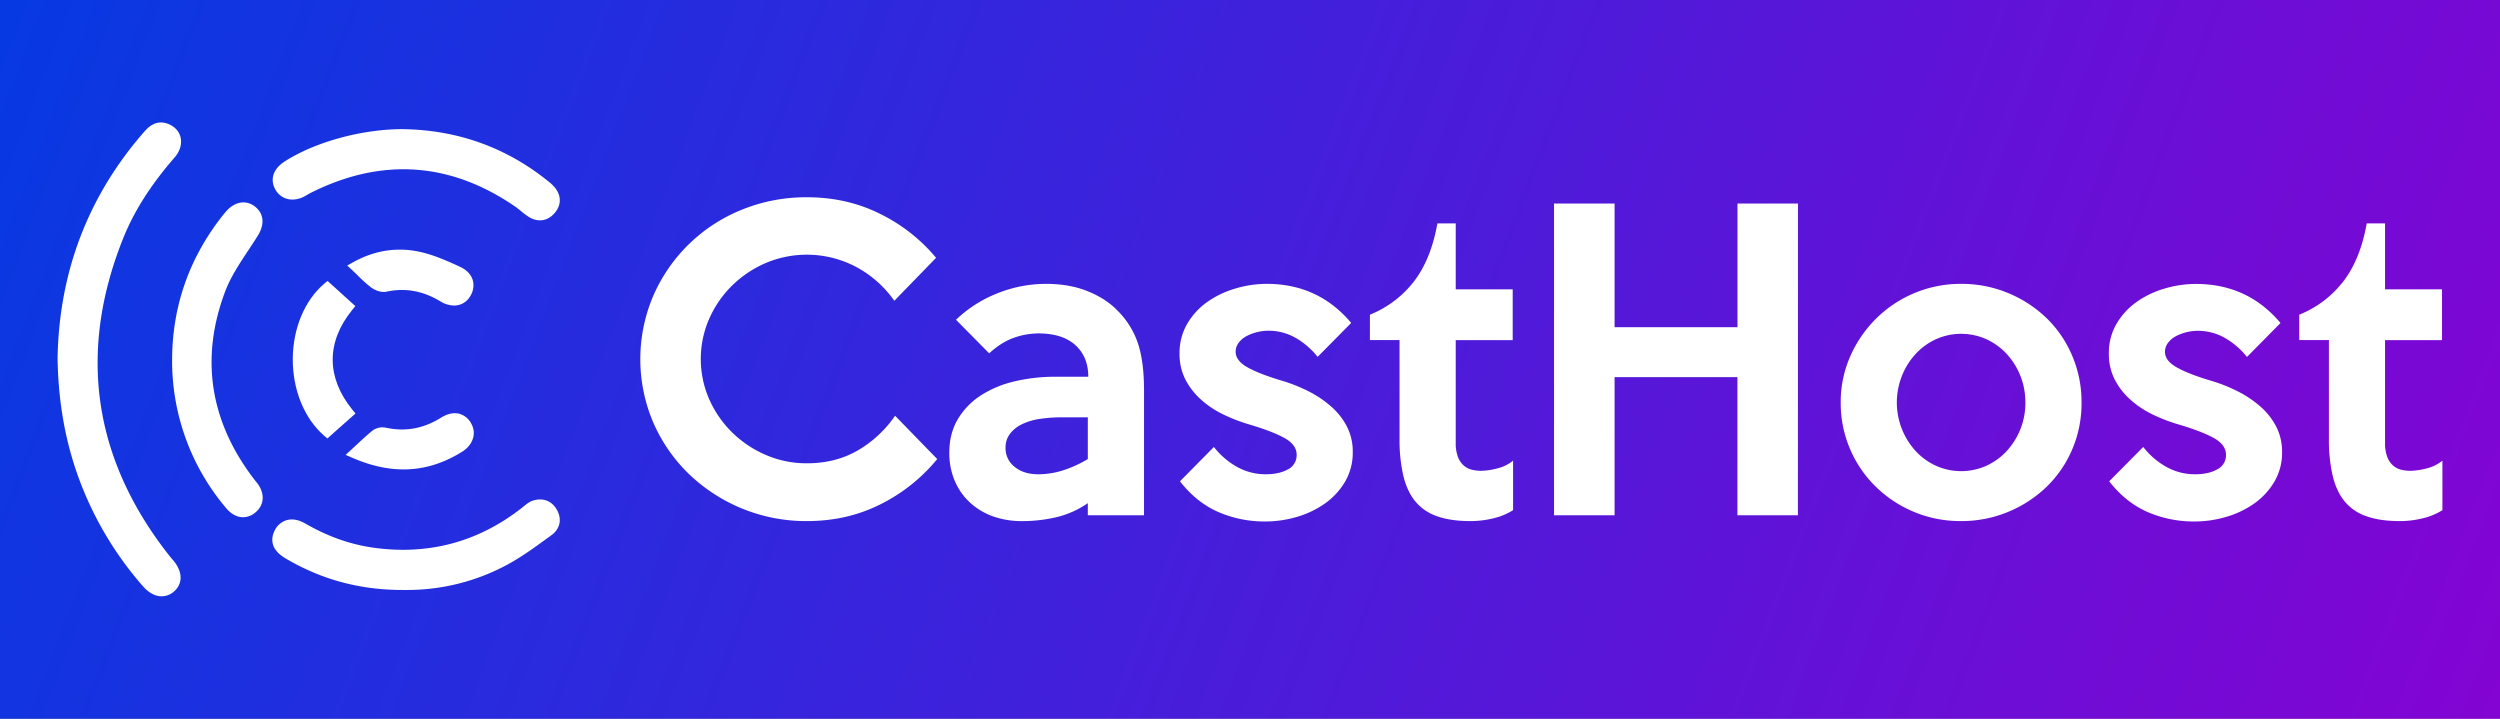 <svg id="Layer_1" data-name="Layer 1" xmlns="http://www.w3.org/2000/svg" xmlns:xlink="http://www.w3.org/1999/xlink" viewBox="0 0 1920 552"><rect x="0" y="0" width="1920" height="552" fill="#808080" stroke="none"/><defs><style>.cls-1{fill:url(#linear-gradient);}.cls-2{fill:#fff;}</style><linearGradient id="linear-gradient" x1="42.29" y1="-75" x2="1914.29" y2="641" gradientUnits="userSpaceOnUse"><stop offset="0" stop-color="#0739e2"/><stop offset="1" stop-color="#8503d3"/></linearGradient></defs><title>logo</title><rect class="cls-1" width="1920" height="552"/><path class="cls-2" d="M132.21,429.39c-.83-1-1.67-2-2.47-3C71.43,352.23,59.61,270.35,94.62,183c8.35-20.84,21.25-41.13,39.43-62h0c4.23-4.86,5.89-10.61,4.56-15.77-1.19-4.64-4.76-8.35-9.77-10.19-9.63-3.52-15.64,3.36-18.52,6.67-42.68,49-64.92,107.22-66.1,173.22.57,38.8,7.67,73.43,21.7,105.88a262.8,262.8,0,0,0,44,69.57c4.14,4.69,8.8,7.31,13.49,7.57.27,0,.53,0,.78,0a14.32,14.32,0,0,0,9.68-3.9c6.65-6,6.41-15-.64-23.48Z"/><path class="cls-2" d="M196.2,369.37c-.36-.43-.72-.87-1.06-1.32h0C161.07,323.48,153.62,274.9,173,223.66c4.13-10.93,11-21.28,17.62-31.29,2.46-3.72,5-7.57,7.4-11.41,5.29-8.52,4.68-16.49-1.66-21.88-6.64-5.63-15.27-4.65-22,2.49-1,1.08-2,2.27-3.29,3.87-25.64,32.42-38.72,69.6-38.88,110.49a174.57,174.57,0,0,0,41.62,114.46c3.86,4.53,8.37,6.84,12.87,6.84a14.59,14.59,0,0,0,9.06-3.34c7.23-5.66,8-14.57,1.92-22.71C197.18,370.56,196.69,370,196.2,369.37Z"/><path class="cls-2" d="M409.6,384.37c-2.91.86-5.26,2.77-7.33,4.47l-1.15.92c-33.44,26.4-71.87,36.79-114.21,30.88-18-2.51-35.21-8.62-52.61-18.66-5-2.9-10-3.74-14.37-2.42a15,15,0,0,0-9.07,8.08c-2.33,4.69-4.34,13.67,8.38,21.18,27.66,16.33,57.13,24.28,90,24.28h2.71a161.92,161.92,0,0,0,78.26-19.76c10.4-5.67,20.13-12.74,29.54-19.58l3.64-2.64c6.79-4.92,8.41-12.49,4.21-19.75C423.74,384.7,417.18,382.15,409.6,384.37Z"/><path class="cls-2" d="M233.71,150.89c.84-.44,1.66-.92,2.48-1.41s1.51-.9,2.3-1.29c54.48-27.42,107.44-23.84,157.42,10.65,1.4,1,2.74,2.07,4.17,3.23a54.3,54.3,0,0,0,6.06,4.53,16.28,16.28,0,0,0,8.56,2.63c4.15,0,8.08-1.9,11.27-5.63,5.34-6.22,5.27-13.51-.2-20a33.77,33.77,0,0,0-4.94-4.55l-.28-.22c-32.08-25.75-69.5-39.09-111.29-39.64H309c-31.39,0-67.84,10.08-90.78,25.1-8.77,5.75-11.18,14.16-6.3,22C216.47,153.44,225.21,155.31,233.71,150.89Z"/><path class="cls-2" d="M248.92,217.94c-15,12.81-24,34.43-24.07,57.84-.09,23.66,8.89,45.62,24,58.76l2.55,2.21L273,317.58l-2.32-2.85c-20.19-24.82-20.23-52.11-.09-76.83l2.3-2.82-21.37-19.34Z"/><path class="cls-2" d="M309.94,360.51c15.57,0,30.49-4.53,45-13.6,8.47-5.29,11.27-14.3,6.82-21.89a14.79,14.79,0,0,0-9.15-7.28c-4.23-1-9.05,0-13.93,3.06-13.55,8.43-27.45,10.93-42.53,7.63a13,13,0,0,0-10,2.21c-3.73,3-7.17,6.18-11.15,9.9-1.62,1.51-3.33,3.11-5.19,4.81l-4.38,4,5.44,2.36C284.44,357.57,297.4,360.51,309.94,360.51Z"/><path class="cls-2" d="M284.93,220.71c3,2.26,7.84,4.15,11.94,3.28,14.42-3.05,27.9-.64,41.2,7.38a20.81,20.81,0,0,0,10.67,3.29,14.17,14.17,0,0,0,12.42-7.26,15.14,15.14,0,0,0,1.9-12.31c-.9-3-3.31-7.16-9.62-10.11-10.75-5-22.23-10.09-34.1-12.17-16.5-2.89-32.67,0-48.06,8.56l-4.6,2.56,3.85,3.6c1.54,1.44,3,2.84,4.38,4.2A108.09,108.09,0,0,0,284.93,220.71Z"/><path class="cls-2" d="M719.79,352.56a133.09,133.09,0,0,1-43.59,34.75q-25.62,12.88-56.48,12.89A129.82,129.82,0,0,1,529,363.94a123.86,123.86,0,0,1-27.27-39.4,123.88,123.88,0,0,1,0-97.38,124.87,124.87,0,0,1,67.93-66.07,130.59,130.59,0,0,1,50.05-9.59q30.85,0,56.48,12.88A130.71,130.71,0,0,1,718.9,198l-32.06,33a84.44,84.44,0,0,0-28.62-25.62A81,81,0,0,0,588.1,202a84.32,84.32,0,0,0-25.91,17.38,82,82,0,0,0-17.53,25.47,77,77,0,0,0,0,61.72A82,82,0,0,0,562.19,332a84.11,84.11,0,0,0,25.91,17.37,78.4,78.4,0,0,0,31.62,6.44q22.17,0,39.25-10a89.22,89.22,0,0,0,28.46-26.52Z"/><path class="cls-2" d="M878.6,395.71H835.44v-9.29a71.48,71.48,0,0,1-24.12,10.79,114.36,114.36,0,0,1-26.21,3,65.75,65.75,0,0,1-22.77-3.74,51.26,51.26,0,0,1-17.69-10.79A48.26,48.26,0,0,1,733.13,369a54.17,54.17,0,0,1-4.06-21.28q0-14.67,6.45-25.62a55.54,55.54,0,0,1,17.53-18.27A81.43,81.43,0,0,1,779,292.93a135.1,135.1,0,0,1,31.92-3.59h24.88q0-15.29-9.9-24.28t-28.47-9a57.3,57.3,0,0,0-18.58,3.29q-9.57,3.3-19.17,12l-25.47-25.78a98,98,0,0,1,31.92-20.37,100.37,100.37,0,0,1,37.3-7.19q18,0,32,5.69t22.66,14.69A64.13,64.13,0,0,1,874,263.87q4.62,14.08,4.62,35.95Zm-43.16-43.15V320.5H815.68a114.8,114.8,0,0,0-16.94,1.19A47.77,47.77,0,0,0,785,325.74a25.47,25.47,0,0,0-9.28,7.34,17.21,17.21,0,0,0-3.46,10.79,18,18,0,0,0,7,14.68q7,5.7,18.12,5.69a62.39,62.39,0,0,0,19-3A91.1,91.1,0,0,0,835.44,352.56Z"/><path class="cls-2" d="M1038.91,347.16a43.74,43.74,0,0,1-6,22.93,54.5,54.5,0,0,1-15.61,16.78,72.15,72.15,0,0,1-21.63,10.19A86,86,0,0,1,972,400.5a89.54,89.54,0,0,1-36.49-7.34q-16.69-7.35-29.29-23.52l26.06-26.37a58.57,58.57,0,0,0,18,15.43,45,45,0,0,0,21.87,5.54q10.18,0,16.94-3.74a12.14,12.14,0,0,0,6.74-11.24q0-7.78-9.6-13t-27-10.33a127.06,127.06,0,0,1-19.76-7.64,72.3,72.3,0,0,1-17.08-11.39,53.51,53.51,0,0,1-12-15.43,43,43,0,0,1-4.5-20.07,44.14,44.14,0,0,1,5.85-22.63A53.61,53.61,0,0,1,927.05,232a72.46,72.46,0,0,1,21.47-10.34A84.66,84.66,0,0,1,972.84,218q39.64,0,64.87,30l-25.77,26.07a59.29,59.29,0,0,0-17.08-14.68,42,42,0,0,0-21-5.4,35.59,35.59,0,0,0-8.24,1.05,36.05,36.05,0,0,0-8.1,3,17.91,17.91,0,0,0-6.13,5.1,11.31,11.31,0,0,0-2.41,7q0,6.88,9.15,12t26.22,10.19a122.18,122.18,0,0,1,21,8.39,81.67,81.67,0,0,1,17.37,11.84,52.49,52.49,0,0,1,11.84,15.28A41.94,41.94,0,0,1,1038.91,347.16Z"/><path class="cls-2" d="M1162.05,391.81a50.19,50.19,0,0,1-15.28,6.29,73.82,73.82,0,0,1-17.38,2.1q-15.29,0-25.77-3.74a37,37,0,0,1-16.78-11.54c-4.19-5.2-7.25-11.79-9.13-19.78a122.19,122.19,0,0,1-2.86-28.17v-75.8h-22.76V241.69a80.86,80.86,0,0,0,34-25.77q13-17.08,17.82-44.34H1118v50.63h43.75v39H1118V340a29.85,29.85,0,0,0,1.65,10.79,16.87,16.87,0,0,0,4.35,6.59,14.67,14.67,0,0,0,6.13,3.3,29,29,0,0,0,7.35.9,52.56,52.56,0,0,0,12.29-1.8,30.75,30.75,0,0,0,12.28-6Z"/><path class="cls-2" d="M1380.79,395.71h-46.46V289.63H1240V395.71H1193.5V156.29H1240v95h94.38v-95h46.46Z"/><path class="cls-2" d="M1598.62,309.11a89.9,89.9,0,0,1-7.19,36.11A88.16,88.16,0,0,1,1571.65,374a94.23,94.23,0,0,1-29.51,19.18,93.16,93.16,0,0,1-36.11,7,92.06,92.06,0,0,1-36-7,93.06,93.06,0,0,1-29.36-19.33,89.62,89.62,0,0,1-27-64.72,87,87,0,0,1,7.34-35.51A93.6,93.6,0,0,1,1441,244.54,92.15,92.15,0,0,1,1506,218a93.16,93.16,0,0,1,36.11,7,94.4,94.4,0,0,1,29.51,19.18,87.69,87.69,0,0,1,19.78,28.92A90.2,90.2,0,0,1,1598.62,309.11Zm-43.15,0a54.31,54.31,0,0,0-3.89-20.67,53.7,53.7,0,0,0-10.6-16.78,48.6,48.6,0,0,0-15.69-11.24,47.11,47.11,0,0,0-38.22,0,48.39,48.39,0,0,0-15.69,11.24,53.7,53.7,0,0,0-10.6,16.78,55.32,55.32,0,0,0,10.6,58.13,48.36,48.36,0,0,0,15.69,11.23,47.22,47.22,0,0,0,38.22,0A48.57,48.57,0,0,0,1541,346.57a54.49,54.49,0,0,0,14.49-37.46Z"/><path class="cls-2" d="M1752.63,347.16a43.74,43.74,0,0,1-6,22.93A54.5,54.5,0,0,1,1731,386.87a72.15,72.15,0,0,1-21.63,10.19,86,86,0,0,1-23.72,3.44,89.6,89.6,0,0,1-36.49-7.34q-16.68-7.35-29.29-23.52L1646,343.27a58.57,58.57,0,0,0,18,15.43,44.93,44.93,0,0,0,21.87,5.54q10.18,0,16.93-3.74a12.13,12.13,0,0,0,6.75-11.24q0-7.78-9.6-13t-27-10.33a127.17,127.17,0,0,1-19.77-7.64,72.5,72.5,0,0,1-17.08-11.39,53.47,53.47,0,0,1-12-15.43,43,43,0,0,1-4.5-20.07,44,44,0,0,1,5.85-22.63A53.49,53.49,0,0,1,1640.77,232a72.34,72.34,0,0,1,21.47-10.34,84.64,84.64,0,0,1,24.31-3.59q39.66,0,64.88,30l-25.77,26.07a59.29,59.29,0,0,0-17.08-14.68,42,42,0,0,0-21-5.4,35.59,35.59,0,0,0-8.24,1.05,36.05,36.05,0,0,0-8.1,3,17.91,17.91,0,0,0-6.13,5.1,11.25,11.25,0,0,0-2.41,7q0,6.88,9.15,12t26.21,10.19a122,122,0,0,1,21,8.39,81.67,81.67,0,0,1,17.37,11.84,52.49,52.49,0,0,1,11.84,15.28A42.07,42.07,0,0,1,1752.63,347.16Z"/><path class="cls-2" d="M1875.78,391.81a50.19,50.19,0,0,1-15.28,6.29,73.76,73.76,0,0,1-17.38,2.1q-15.28,0-25.77-3.74a37,37,0,0,1-16.78-11.54c-4.19-5.2-7.25-11.79-9.13-19.78a122.79,122.79,0,0,1-2.85-28.17v-75.8h-22.77V241.69a80.79,80.79,0,0,0,34-25.77q13-17.08,17.82-44.34h14.08v50.63h43.75v39h-43.75V340a29.85,29.85,0,0,0,1.65,10.79,16.87,16.87,0,0,0,4.35,6.59,14.67,14.67,0,0,0,6.13,3.3,29.16,29.16,0,0,0,7.36.9,52.56,52.56,0,0,0,12.28-1.8,30.68,30.68,0,0,0,12.28-6Z"/></svg>